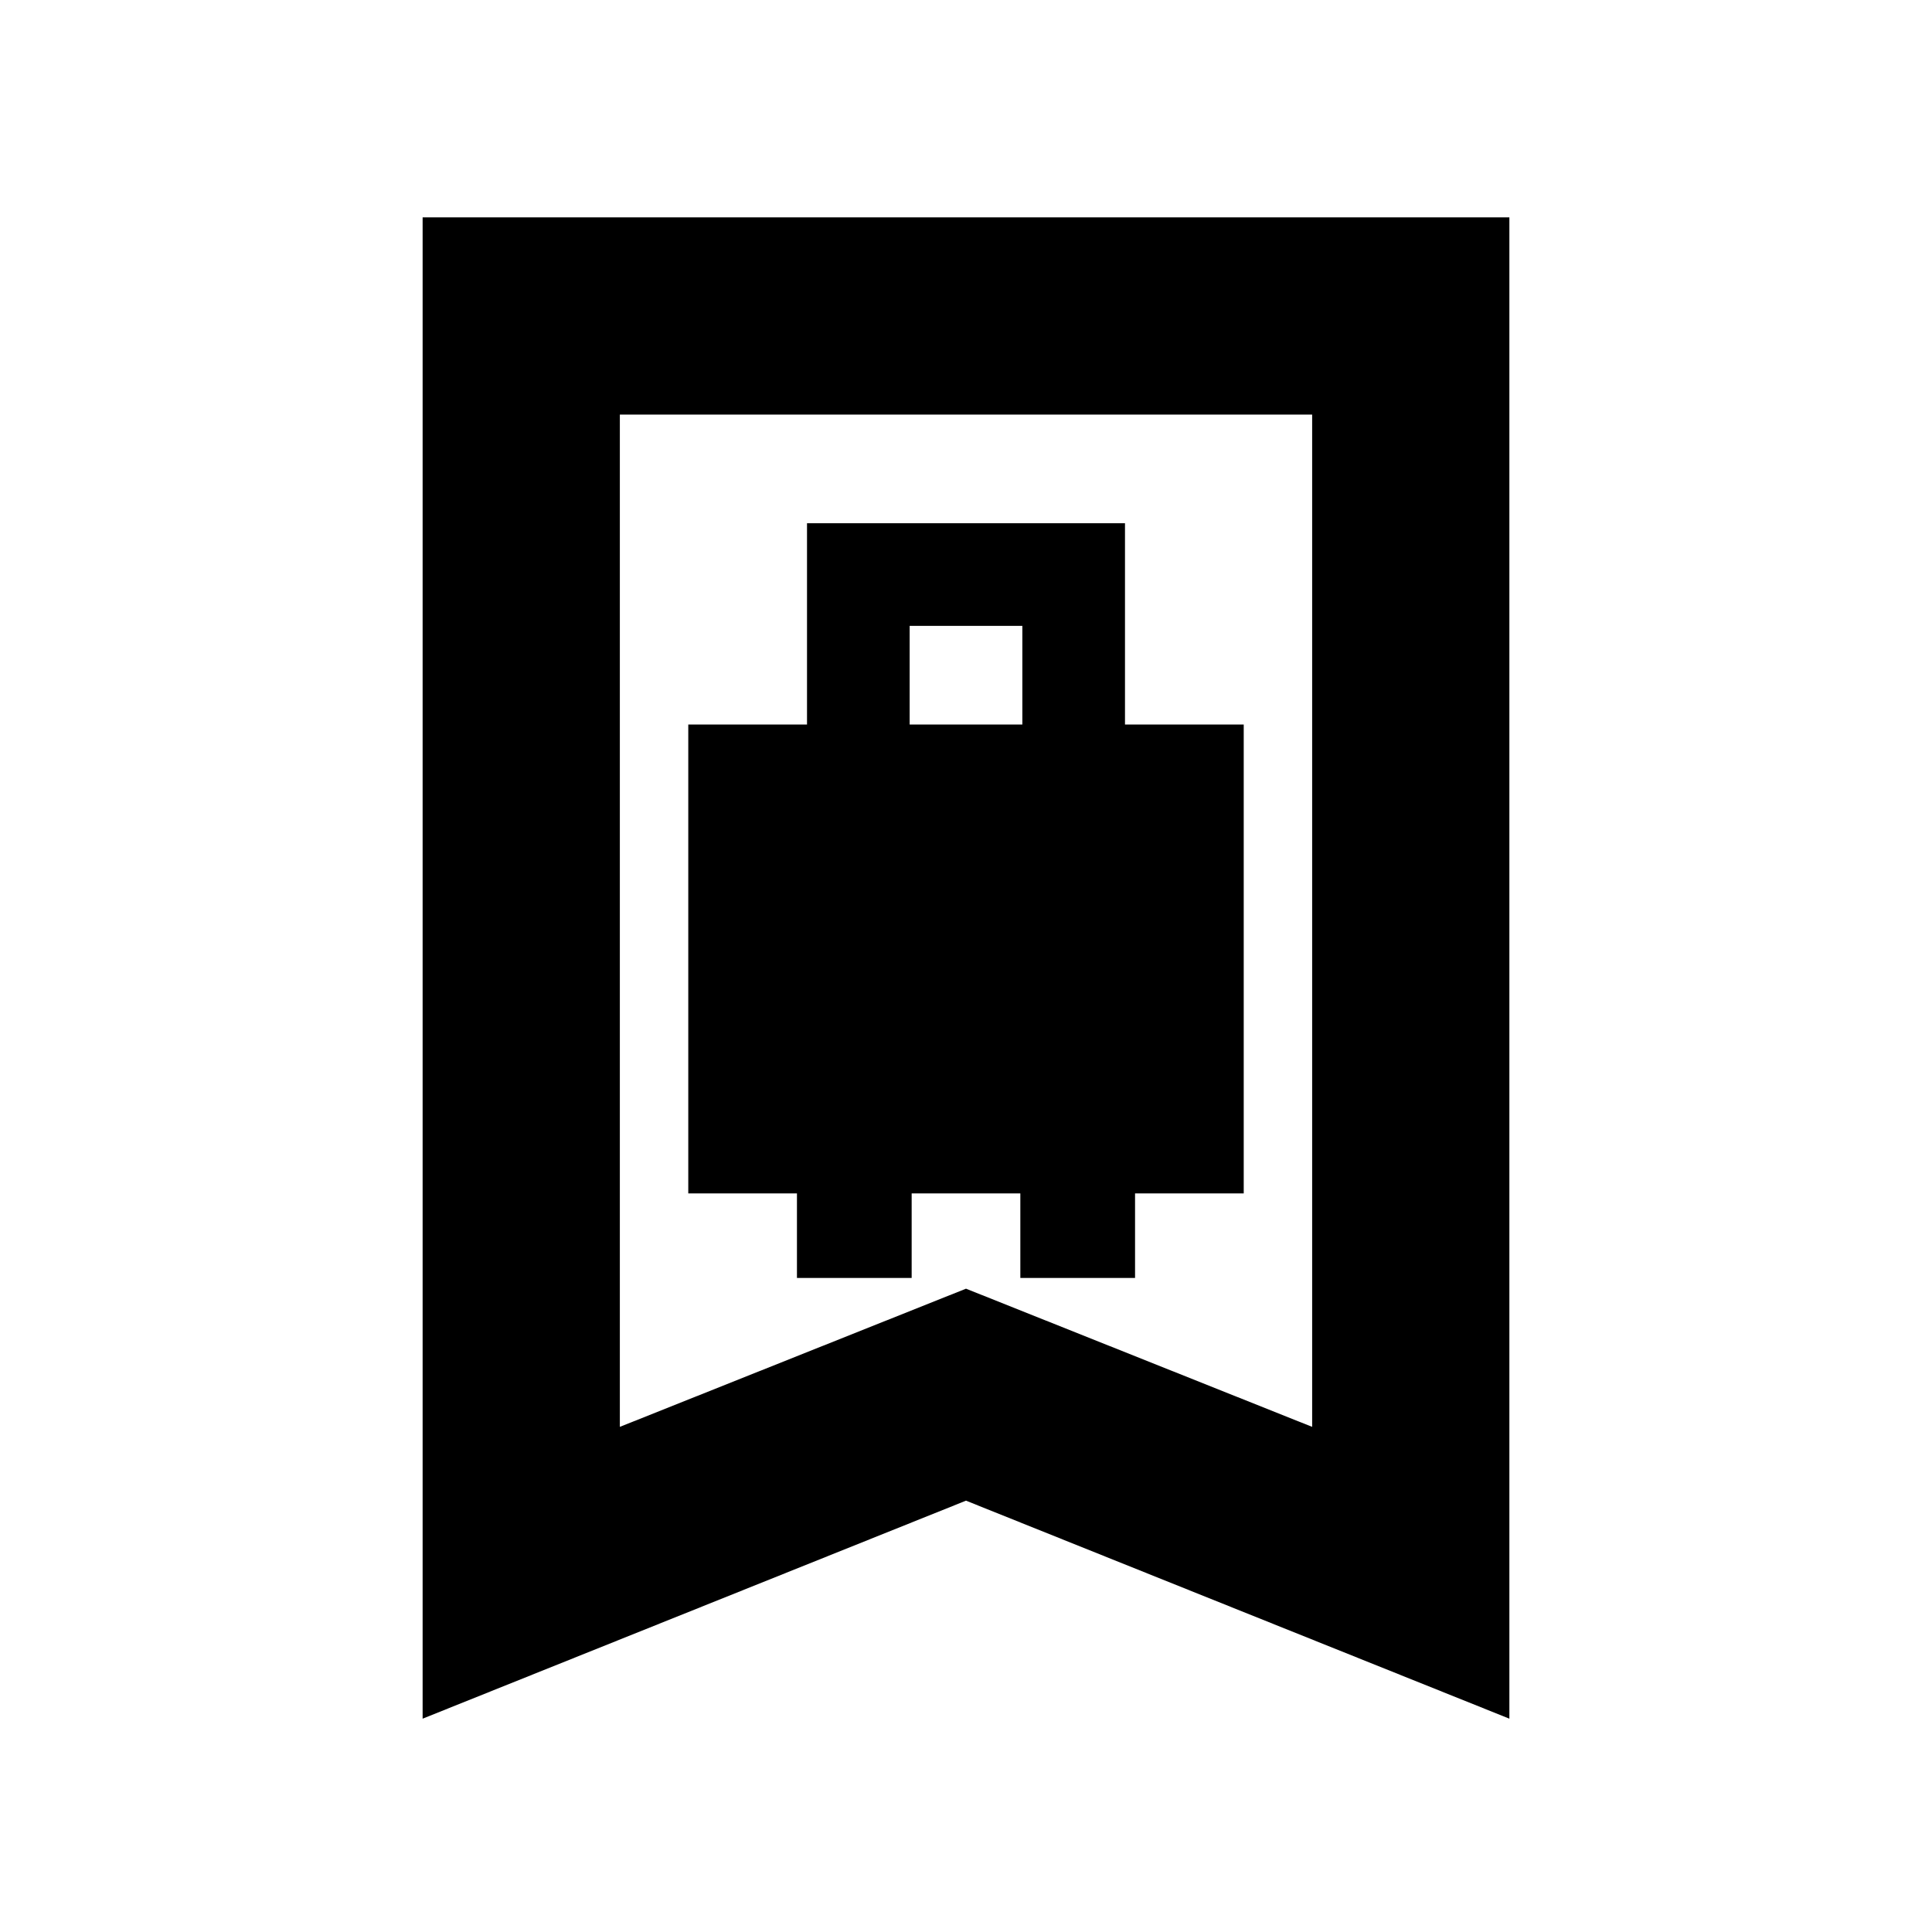 <svg xmlns="http://www.w3.org/2000/svg" height="20" viewBox="0 -960 960 960" width="20"><path d="M342-367h54v42h57v-42h54v42h57v-42h54v-233h-59v-100H401v100h-59v233Zm110-233v-49h56v49h-56ZM210-106v-746h540v746L480-214.33 210-106Zm98-145 172-68.66L652-251v-503H308v503Zm0-503h344-344Z"/></svg>